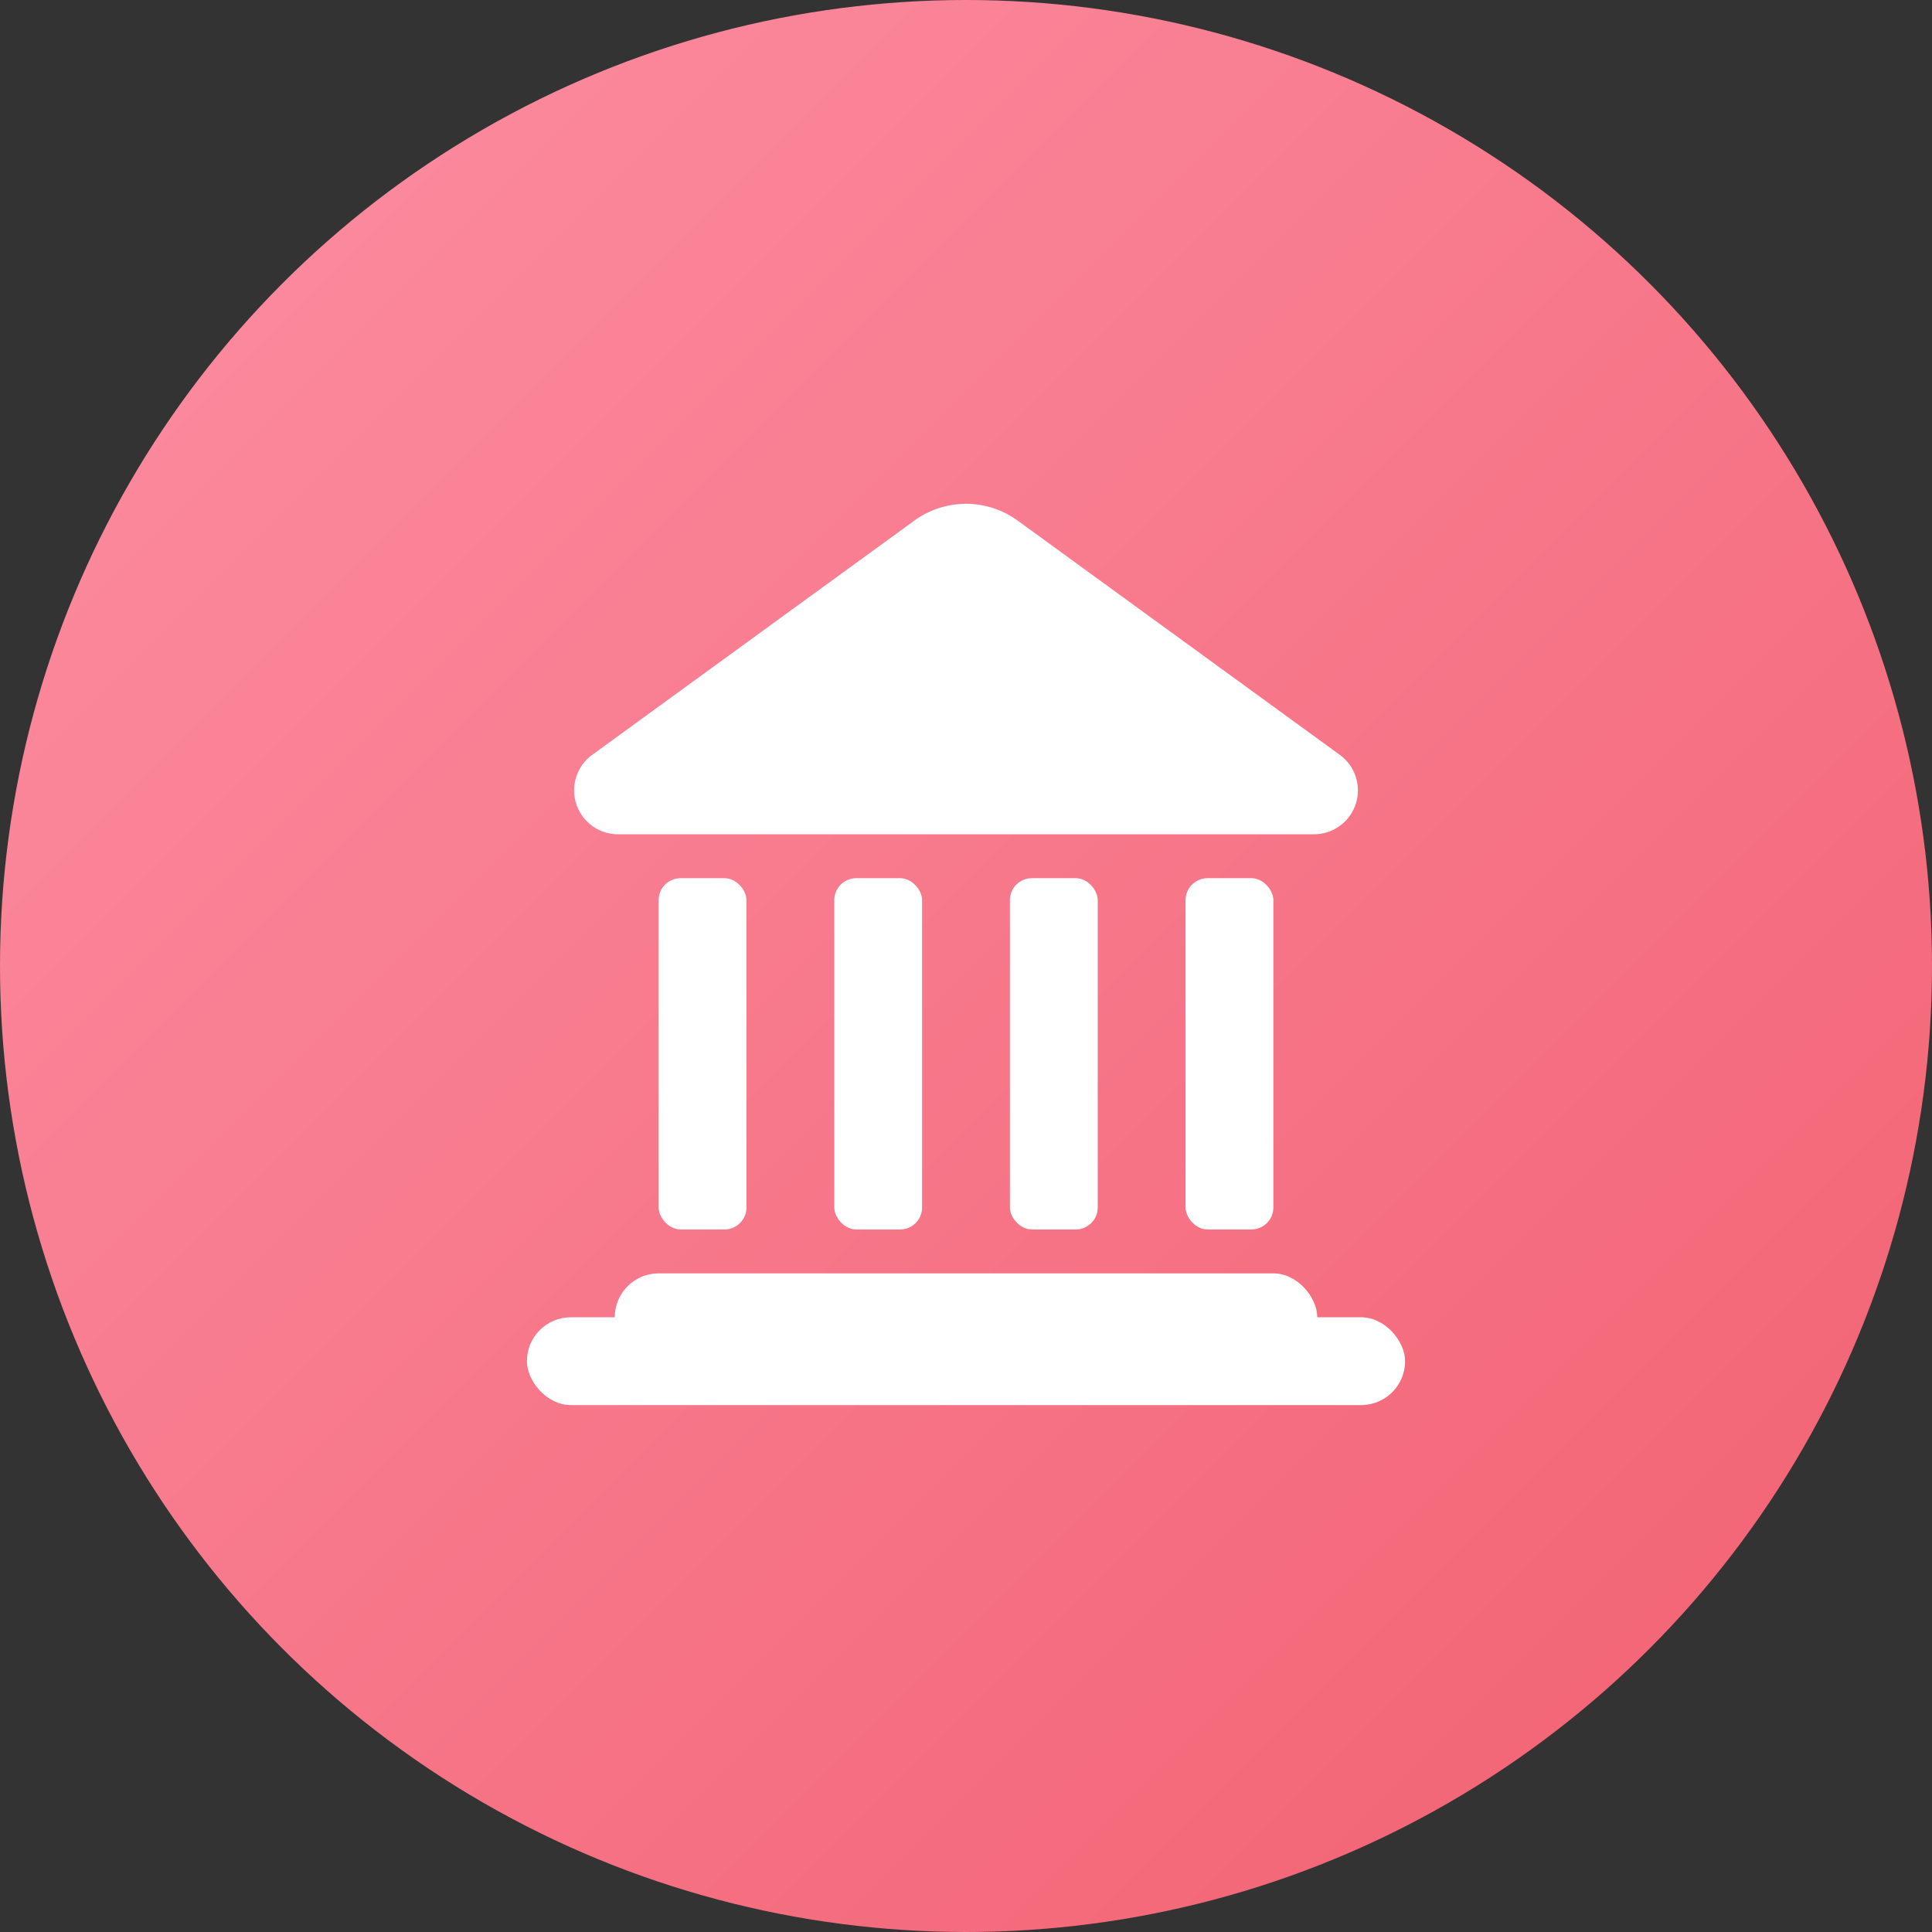 <svg width="44" height="44" viewBox="0 0 44 44" xmlns="http://www.w3.org/2000/svg"><rect x="0" y="0" width="44" height="44" fill="#333333" stroke="none"/><defs><linearGradient x1="0%" y1="0%" y2="100%" id="a"><stop stop-color="#FD8FA4" offset="0%"/><stop stop-color="#F16070" offset="100%"/></linearGradient></defs><g fill-rule="nonzero" fill="none"><circle fill="url(#a)" cx="22" cy="22" r="22"/><g transform="translate(12 11)" fill="#FFF"><rect x="3" y="9" width="2" height="8" rx=".5"/><rect x="7" y="9" width="2" height="8" rx=".5"/><rect x="11" y="9" width="2" height="8" rx=".5"/><rect x="15" y="9" width="2" height="8" rx=".5"/><path d="M11.176.856l7.337 5.335A1 1 0 0 1 17.925 8H2.075a1 1 0 0 1-.588-1.809L8.824.856a2 2 0 0 1 2.352 0z"/><rect y="19" width="20" height="2" rx="1"/><rect x="2" y="18" width="16" height="2" rx="1"/></g></g></svg>
